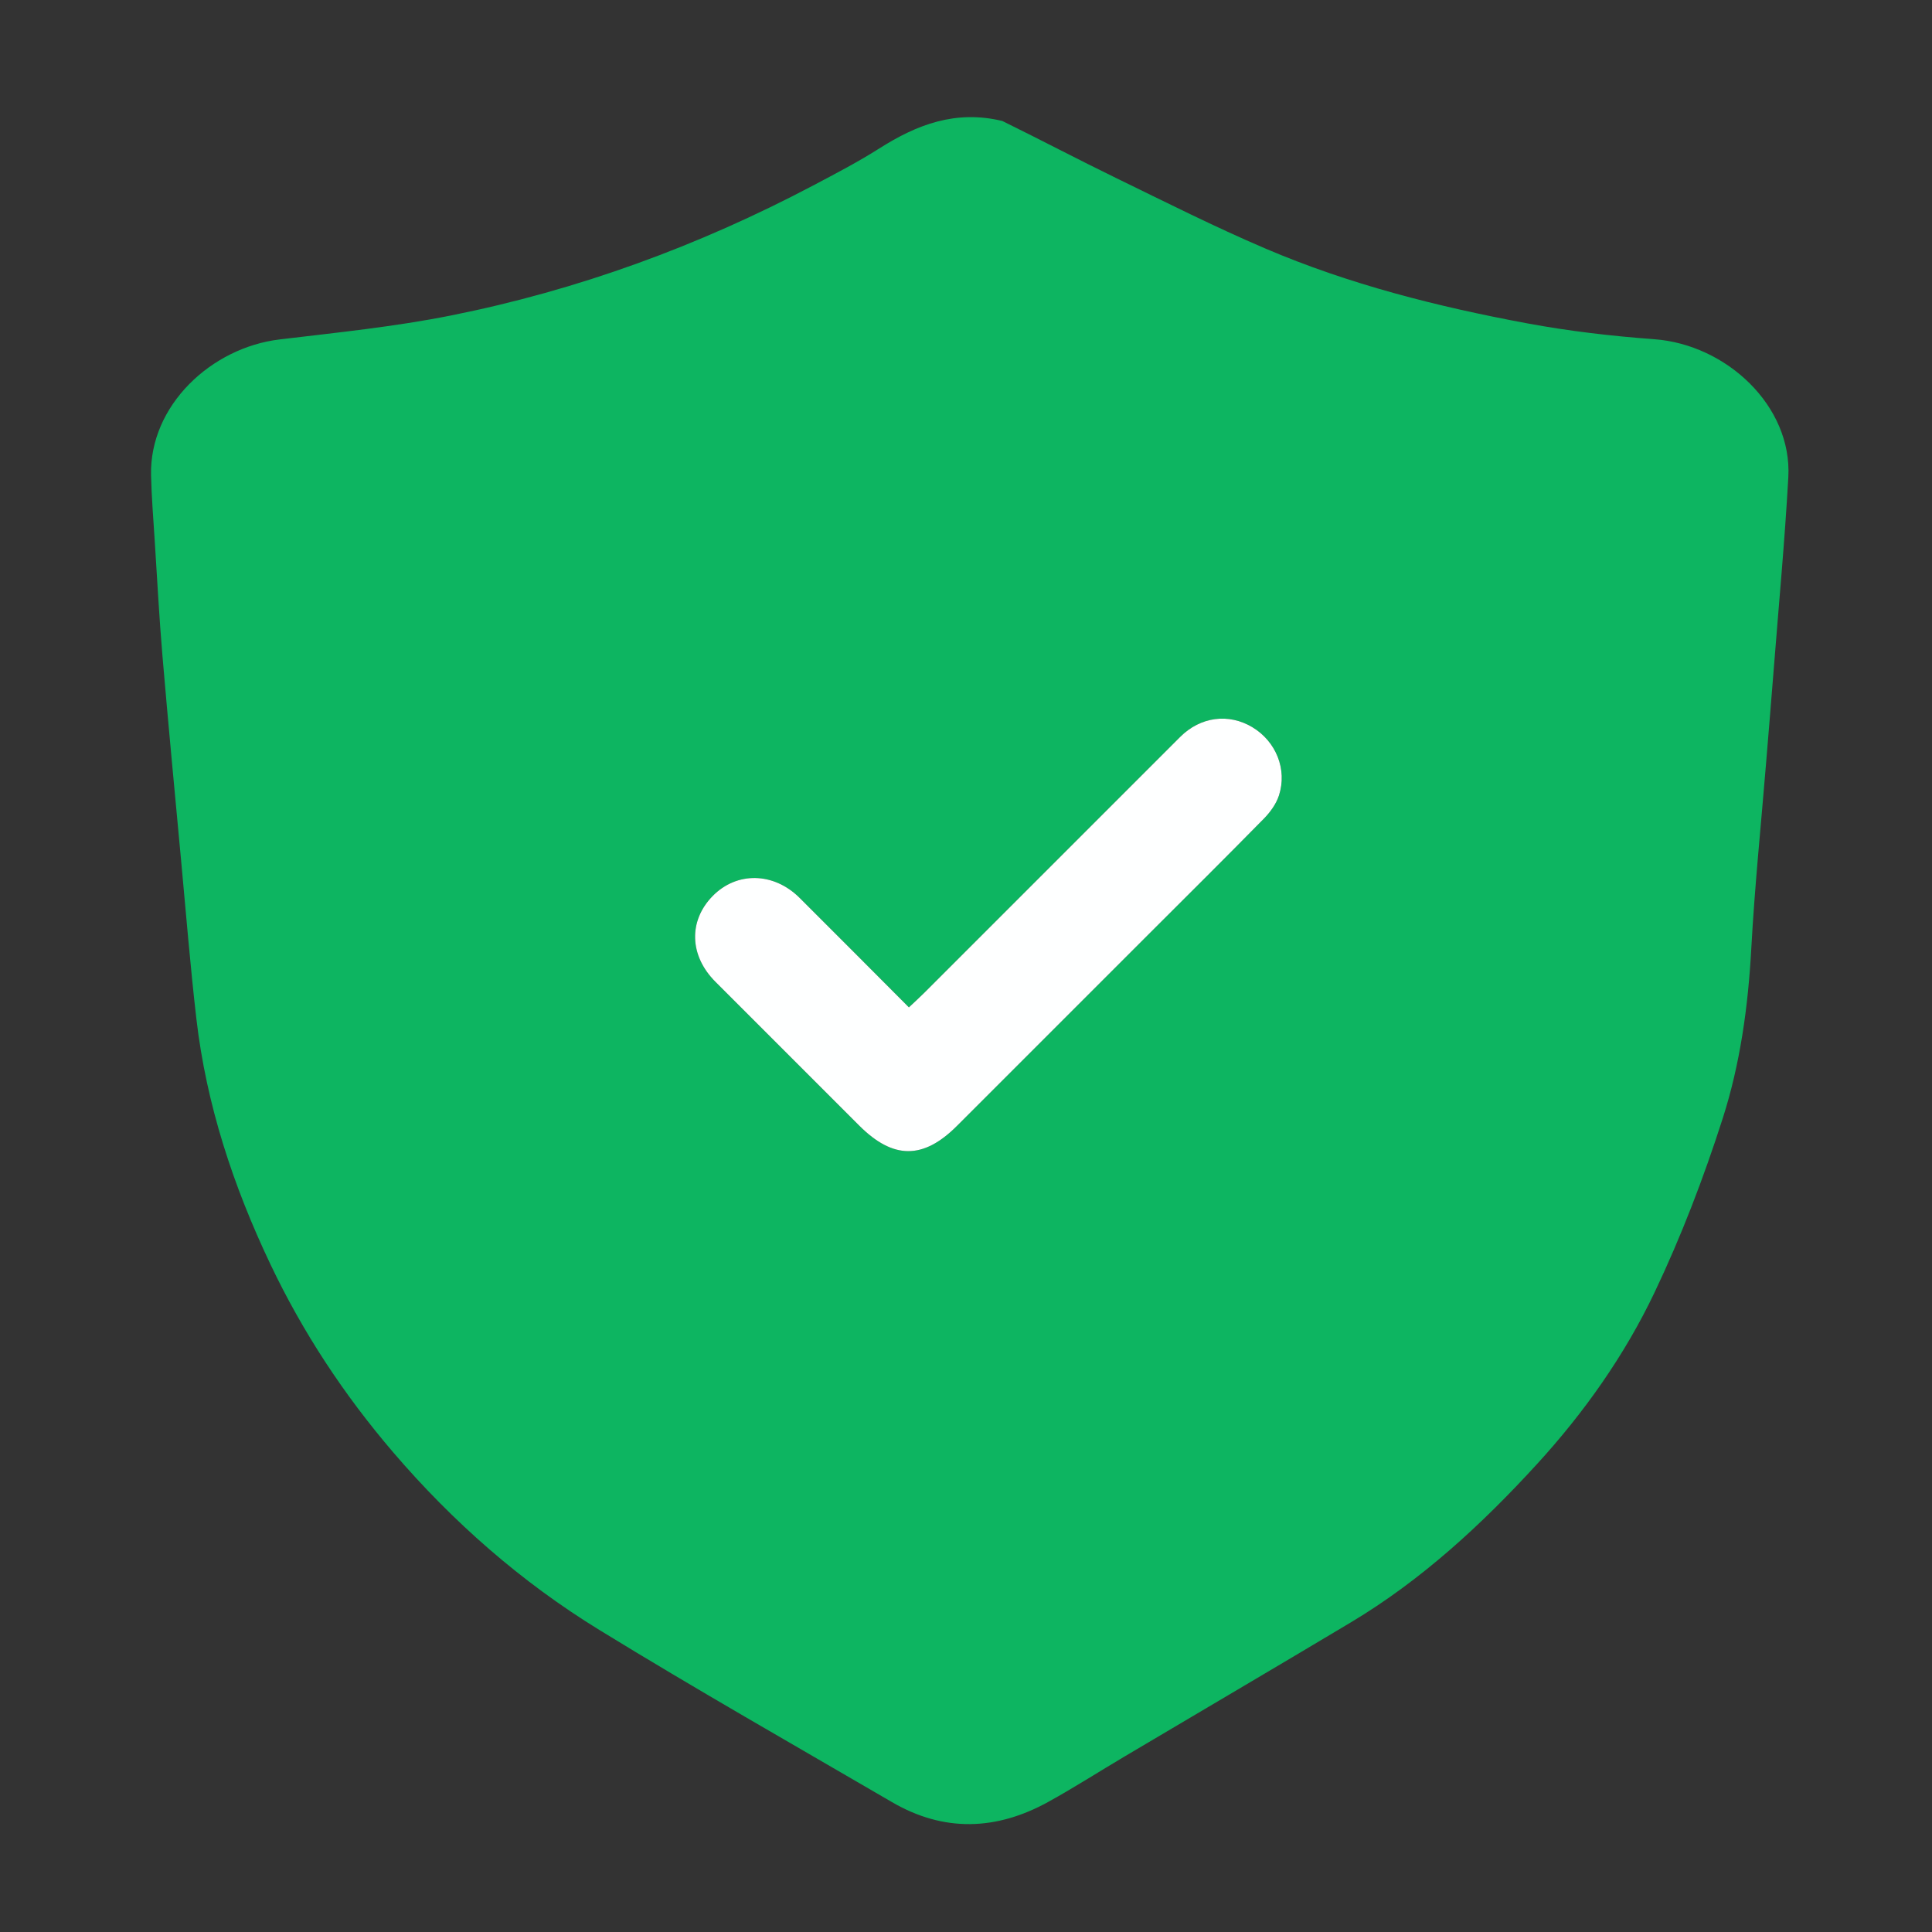 <svg version="1.1" id="Layer_1" xmlns="http://www.w3.org/2000/svg" xmlns:xlink="http://www.w3.org/1999/xlink" x="0px"
	y="0px" width="100%" viewBox="0 0 512 512" enable-background="new 0 0 512 512" xml:space="preserve">
	<rect x="0" y="0" width="512" height="512" fill="#333333" stroke="none"/>
	<path fill="none" opacity="1" stroke="none" d="
M278,513 
	C185.356,513 93.212,513 1.034,513 
	C1.034,342.397 1.034,171.795 1.034,1.096 
	C171.561,1.096 342.122,1.096 512.841,1.096 
	C512.841,171.667 512.841,342.333 512.841,513 
	C434.795,513 356.647,513 278,513 
M265.206,32.022 
	C253.259,29.064 242.962,33.033 233.05,39.324 
	C227.396,42.913 221.426,46.025 215.495,49.154 
	C185.118,65.181 153.122,76.895 119.463,83.616 
	C104.52,86.6 89.271,88.138 74.116,89.952 
	C55.98,92.122 39.59,107.468 40.031,125.972 
	C40.168,131.754 40.635,137.529 41.004,143.303 
	C41.658,153.521 42.197,163.749 43.064,173.95 
	C44.597,192.007 46.321,210.048 48.001,228.093 
	C49.299,242.029 50.425,255.987 52.03,269.889 
	C54.67,292.761 61.838,314.381 71.671,335.06 
	C80.242,353.084 91.154,369.641 104.199,384.875 
	C120.038,403.373 138.136,419.239 158.781,431.92 
	C184.358,447.632 210.472,462.47 236.409,477.592 
	C250.146,485.6 264.049,485.102 277.761,477.541 
	C284.66,473.737 291.304,469.469 298.085,465.449 
	C318.042,453.617 338.051,441.874 357.96,429.963 
	C376.747,418.723 392.686,404.006 407.349,387.966 
	C419.818,374.325 430.541,359.168 438.468,342.519 
	C445.551,327.641 451.498,312.103 456.533,296.402 
	C461.189,281.88 463.276,266.683 464.113,251.328 
	C465.001,235.023 466.678,218.761 468.01,202.48 
	C468.696,194.091 469.404,185.704 470.061,177.314 
	C471.389,160.372 472.976,143.444 473.923,126.48 
	C474.977,107.587 457.507,91.302 438.389,89.897 
	C427.097,89.067 415.778,87.751 404.653,85.679 
	C380.957,81.264 357.584,75.371 335.354,65.871 
	C321.944,60.14 308.888,53.565 295.768,47.174 
	C285.783,42.31 275.949,37.137 265.206,32.022 
z" />
	<path fill="#0DB561" opacity="1" stroke="none" d="
M265.627,32.062 
	C275.949,37.137 285.783,42.31 295.768,47.174 
	C308.888,53.565 321.944,60.14 335.354,65.871 
	C357.584,75.371 380.957,81.264 404.653,85.679 
	C415.778,87.751 427.097,89.067 438.389,89.897 
	C457.507,91.302 474.977,107.587 473.923,126.48 
	C472.976,143.444 471.389,160.372 470.061,177.314 
	C469.404,185.704 468.696,194.091 468.01,202.48 
	C466.678,218.761 465.001,235.023 464.113,251.328 
	C463.276,266.683 461.189,281.88 456.533,296.402 
	C451.498,312.103 445.551,327.641 438.468,342.519 
	C430.541,359.168 419.818,374.325 407.349,387.966 
	C392.686,404.006 376.747,418.723 357.96,429.963 
	C338.051,441.874 318.042,453.617 298.085,465.449 
	C291.304,469.469 284.66,473.737 277.761,477.541 
	C264.049,485.102 250.146,485.6 236.409,477.592 
	C210.472,462.47 184.358,447.632 158.781,431.92 
	C138.136,419.239 120.038,403.373 104.199,384.875 
	C91.154,369.641 80.242,353.084 71.671,335.06 
	C61.838,314.381 54.67,292.761 52.03,269.889 
	C50.425,255.987 49.299,242.029 48.001,228.093 
	C46.321,210.048 44.597,192.007 43.064,173.95 
	C42.197,163.749 41.658,153.521 41.004,143.303 
	C40.635,137.529 40.168,131.754 40.031,125.972 
	C39.59,107.468 55.98,92.122 74.116,89.952 
	C89.271,88.138 104.52,86.6 119.463,83.616 
	C153.122,76.895 185.118,65.181 215.495,49.154 
	C221.426,46.025 227.396,42.913 233.05,39.324 
	C242.962,33.033 253.259,29.064 265.627,32.062 
M304.242,247.742 
	C314.489,237.496 324.785,227.296 334.937,216.955 
	C336.621,215.24 338.192,213.075 338.926,210.827 
	C341.19,203.89 338.138,196.482 331.91,192.731 
	C325.63,188.949 318.146,189.909 312.753,195.297 
	C290.127,217.9 267.526,240.527 244.908,263.138 
	C243.66,264.386 242.345,265.567 240.867,266.962 
	C230.969,257.039 221.473,247.47 211.92,237.958 
	C205.018,231.085 195.225,230.925 188.826,237.491 
	C182.412,244.073 182.695,253.269 189.57,260.159 
	C202.278,272.893 215.003,285.608 227.731,298.322 
	C236.693,307.274 244.656,307.31 253.563,298.415 
	C270.3,281.701 287.017,264.967 304.242,247.742 
z" />
	<path fill="#FEFFFF" opacity="1" stroke="none" d="
M303.992,247.992 
	C287.017,264.967 270.3,281.701 253.563,298.415 
	C244.656,307.31 236.693,307.274 227.731,298.322 
	C215.003,285.608 202.278,272.893 189.57,260.159 
	C182.695,253.269 182.412,244.073 188.826,237.491 
	C195.225,230.925 205.018,231.085 211.92,237.958 
	C221.473,247.47 230.969,257.039 240.867,266.962 
	C242.345,265.567 243.66,264.386 244.908,263.138 
	C267.526,240.527 290.127,217.9 312.753,195.297 
	C318.146,189.909 325.63,188.949 331.91,192.731 
	C338.138,196.482 341.19,203.89 338.926,210.827 
	C338.192,213.075 336.621,215.24 334.937,216.955 
	C324.785,227.296 314.489,237.496 303.992,247.992 
z" />
</svg>
